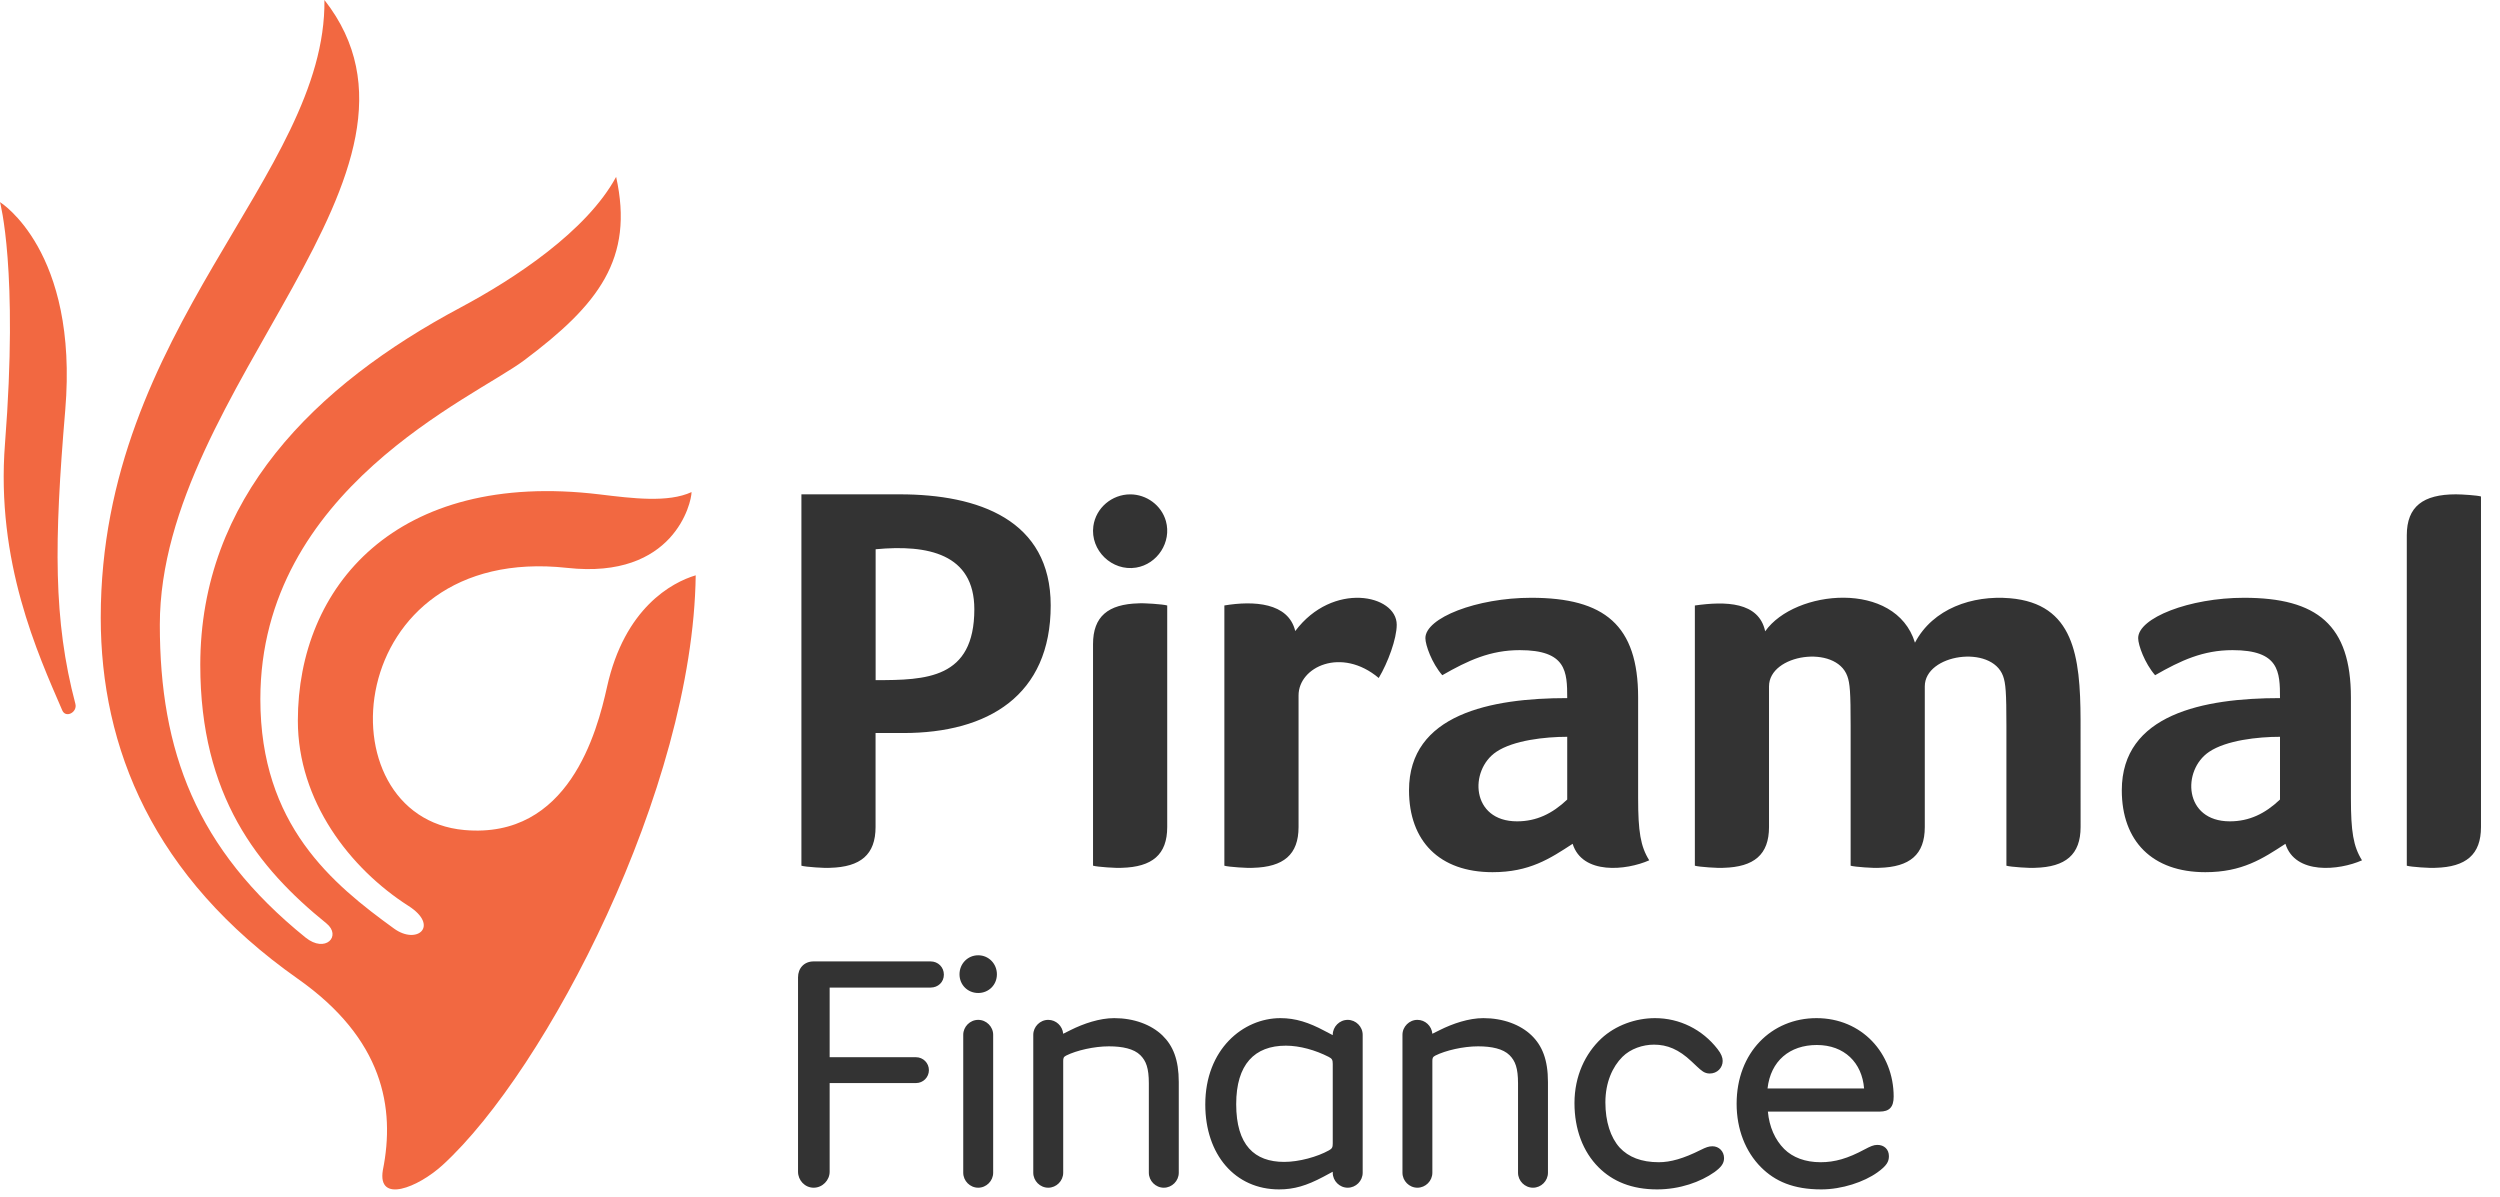 <svg width="71" height="34" viewBox="0 0 71 34" fill="none" xmlns="http://www.w3.org/2000/svg">
<path fill-rule="evenodd" clip-rule="evenodd" d="M1.853 11.648C2.235 7.114 0 5.74 0 5.74C0 5.74 0.527 7.663 0.142 12.596C-0.121 15.959 1.074 18.566 1.769 20.176C1.868 20.405 2.203 20.228 2.141 19.99C1.512 17.608 1.536 15.397 1.853 11.648ZM12.575 33.083C15.508 30.399 19.681 22.402 19.758 16.339C19.081 16.54 17.737 17.266 17.24 19.507C16.955 20.794 16.151 23.835 13.191 23.573C9.087 23.209 9.682 15.422 16.109 16.128C19.146 16.462 19.64 14.269 19.64 13.975C18.974 14.282 17.971 14.155 17.03 14.041C11.239 13.342 8.459 16.67 8.459 20.467C8.459 22.747 9.935 24.663 11.601 25.728C12.486 26.294 11.849 26.848 11.191 26.372C9.44 25.104 7.394 23.428 7.394 19.856C7.394 13.892 13.458 11.301 14.882 10.236C16.996 8.654 18.014 7.349 17.498 5.023C16.662 6.568 14.608 7.918 13.076 8.735C8.934 10.944 5.688 14.161 5.688 18.884C5.688 22.6 7.314 24.642 9.269 26.223C9.712 26.582 9.242 27.083 8.675 26.624C5.565 24.11 4.539 21.324 4.539 17.745C4.539 10.984 13.034 4.87 9.214 0C9.267 4.972 2.861 9.315 2.861 17.54C2.861 21.233 4.338 24.899 8.458 27.798C10.885 29.505 11.229 31.462 10.873 33.233C10.714 34.189 11.868 33.73 12.575 33.083Z" fill="#F26841"/>
<path fill-rule="evenodd" clip-rule="evenodd" d="M32.098 14.04C31.58 14.04 31.122 14.422 31.051 14.943C30.959 15.632 31.582 16.231 32.265 16.12C32.871 16.021 33.278 15.395 33.112 14.8C32.985 14.348 32.56 14.04 32.098 14.04ZM70.46 14.1C70.362 14.068 69.918 14.039 69.748 14.039C68.818 14.039 68.353 14.384 68.353 15.2V24.586C68.467 24.622 69.035 24.659 69.169 24.646C70.033 24.623 70.46 24.273 70.46 23.489V14.1ZM34.772 24.586C34.885 24.622 35.454 24.659 35.588 24.646C36.451 24.623 36.879 24.273 36.879 23.489V19.75C36.879 18.937 38.098 18.365 39.156 19.255C39.415 18.822 39.667 18.142 39.667 17.743C39.667 16.883 37.848 16.505 36.785 17.922C36.59 17.11 35.601 17.057 34.772 17.195V24.586ZM56.982 20.611C56.982 19.664 56.962 19.406 56.887 19.199C56.558 18.301 54.664 18.572 54.664 19.493V23.489C54.664 24.273 54.237 24.623 53.373 24.646C53.24 24.659 52.671 24.622 52.558 24.586L52.558 20.611C52.558 19.664 52.539 19.406 52.463 19.199C52.134 18.301 50.24 18.572 50.24 19.493V23.489C50.24 24.273 49.813 24.623 48.949 24.646C48.816 24.659 48.247 24.622 48.134 24.586V17.196C48.998 17.073 49.952 17.085 50.131 17.929C50.971 16.737 53.837 16.469 54.385 18.252C54.894 17.283 56.016 16.899 57.084 16.99C58.898 17.146 59.081 18.629 59.088 20.44L59.089 23.489C59.089 24.273 58.661 24.623 57.798 24.646C57.664 24.659 57.095 24.622 56.982 24.586V20.611ZM33.149 23.488C33.149 24.273 32.722 24.623 31.858 24.646C31.724 24.658 31.156 24.622 31.042 24.585V18.293C31.042 17.508 31.47 17.158 32.333 17.135C32.467 17.123 33.036 17.159 33.149 17.196V23.488ZM24.868 19.316V15.599C26.349 15.458 27.671 15.728 27.671 17.302C27.671 19.281 26.3 19.316 24.868 19.316ZM25.549 14.039H22.76V24.586C22.873 24.622 23.442 24.659 23.575 24.646C24.439 24.623 24.866 24.273 24.866 23.488V20.818H25.655C28.06 20.818 29.84 19.753 29.84 17.195C29.84 14.764 27.79 14.039 25.549 14.039ZM44.509 22.707C44.085 23.109 43.635 23.326 43.084 23.326C41.776 23.326 41.718 21.873 42.495 21.352C42.983 21.024 43.879 20.925 44.509 20.925V22.707ZM46.523 19.811C46.523 17.753 45.567 16.977 43.486 16.977C41.935 16.977 40.481 17.549 40.481 18.123C40.481 18.32 40.664 18.834 40.961 19.176C41.693 18.756 42.325 18.464 43.161 18.464C44.487 18.464 44.509 19.072 44.509 19.826C42.336 19.826 40.016 20.283 40.016 22.444C40.016 23.888 40.881 24.77 42.388 24.77C43.437 24.77 44.018 24.385 44.663 23.964C44.939 24.848 46.184 24.723 46.838 24.433C46.59 24.037 46.523 23.613 46.523 22.668V19.811ZM64.752 22.707C64.328 23.109 63.878 23.326 63.327 23.326C62.018 23.326 61.962 21.873 62.739 21.352C63.226 21.024 64.122 20.925 64.752 20.925V22.707ZM66.766 19.811C66.766 17.753 65.81 16.977 63.729 16.977C62.178 16.977 60.724 17.549 60.724 18.123C60.724 18.32 60.908 18.834 61.205 19.176C61.937 18.756 62.568 18.464 63.404 18.464C64.731 18.464 64.752 19.072 64.752 19.826C62.579 19.826 60.259 20.283 60.259 22.444C60.259 23.888 61.124 24.77 62.631 24.77C63.68 24.77 64.261 24.385 64.906 23.964C65.182 24.848 66.428 24.723 67.081 24.433C66.833 24.037 66.766 23.613 66.766 22.668V19.811Z" fill="#333333"/>
<path fill-rule="evenodd" clip-rule="evenodd" d="M23.108 33.731C23.359 33.731 23.562 33.519 23.562 33.277V30.759H26.014C26.217 30.759 26.381 30.595 26.381 30.392C26.381 30.189 26.217 30.025 26.014 30.025H23.562V28.047H26.429C26.642 28.047 26.806 27.892 26.806 27.68C26.806 27.468 26.642 27.304 26.429 27.304H23.108C22.838 27.304 22.664 27.497 22.664 27.757V33.277C22.664 33.519 22.857 33.731 23.108 33.731ZM27.781 28.201C28.08 28.201 28.312 27.97 28.312 27.67C28.312 27.371 28.08 27.13 27.781 27.13C27.482 27.13 27.25 27.371 27.25 27.67C27.25 27.97 27.482 28.201 27.781 28.201ZM27.781 33.731C28.013 33.731 28.206 33.538 28.206 33.306V29.388C28.206 29.157 28.013 28.964 27.781 28.964C27.549 28.964 27.356 29.157 27.356 29.388V33.306C27.356 33.538 27.549 33.731 27.781 33.731ZM29.77 33.731C30.001 33.731 30.195 33.538 30.195 33.306V30.131C30.195 30.054 30.204 30.015 30.281 29.977C30.571 29.832 31.073 29.716 31.488 29.716H31.498C31.874 29.716 32.203 29.784 32.386 29.967C32.55 30.131 32.627 30.334 32.627 30.768V33.306C32.627 33.538 32.82 33.731 33.052 33.731C33.284 33.731 33.477 33.538 33.477 33.306V30.73C33.477 30.093 33.313 29.697 33.014 29.407C32.695 29.099 32.203 28.915 31.643 28.915C31.227 28.915 30.774 29.07 30.407 29.253L30.195 29.359C30.175 29.137 29.992 28.964 29.77 28.964C29.538 28.964 29.345 29.157 29.345 29.388V33.306C29.345 33.538 29.538 33.731 29.77 33.731ZM36.325 33.779C36.75 33.779 37.107 33.673 37.58 33.422L37.85 33.277V33.306C37.85 33.538 38.043 33.731 38.275 33.731C38.507 33.731 38.7 33.538 38.7 33.306V29.388C38.7 29.157 38.507 28.964 38.275 28.964C38.043 28.964 37.85 29.157 37.85 29.388V29.398L37.609 29.272C37.175 29.041 36.798 28.915 36.364 28.915C35.302 28.915 34.23 29.803 34.23 31.366C34.23 32.795 35.08 33.779 36.325 33.779ZM36.47 32.998C35.63 32.998 35.108 32.525 35.108 31.357C35.108 30.228 35.63 29.697 36.518 29.697C36.914 29.697 37.358 29.823 37.734 30.015C37.831 30.064 37.85 30.102 37.85 30.218V32.476C37.85 32.583 37.831 32.621 37.744 32.669C37.416 32.853 36.895 32.998 36.47 32.998ZM40.254 33.731C40.486 33.731 40.679 33.538 40.679 33.306V30.131C40.679 30.054 40.689 30.015 40.766 29.977C41.056 29.832 41.558 29.716 41.973 29.716H41.982C42.359 29.716 42.687 29.784 42.871 29.967C43.035 30.131 43.112 30.334 43.112 30.768V33.306C43.112 33.538 43.305 33.731 43.537 33.731C43.769 33.731 43.962 33.538 43.962 33.306V30.73C43.962 30.093 43.797 29.697 43.498 29.407C43.18 29.099 42.687 28.915 42.127 28.915C41.712 28.915 41.258 29.07 40.892 29.253L40.679 29.359C40.66 29.137 40.476 28.964 40.254 28.964C40.023 28.964 39.83 29.157 39.83 29.388V33.306C39.83 33.538 40.023 33.731 40.254 33.731ZM47.061 33.779C47.708 33.779 48.296 33.567 48.692 33.287C48.876 33.152 48.963 33.046 48.963 32.891C48.963 32.698 48.818 32.554 48.634 32.554C48.528 32.554 48.451 32.583 48.296 32.66C47.814 32.901 47.447 33.007 47.109 33.007C46.617 33.007 46.25 32.862 45.999 32.592C45.738 32.303 45.593 31.849 45.593 31.309C45.593 30.739 45.796 30.295 46.076 30.015C46.308 29.784 46.655 29.668 46.974 29.668C47.35 29.668 47.678 29.803 48.036 30.141L48.2 30.295C48.316 30.401 48.403 30.488 48.557 30.488C48.77 30.488 48.924 30.324 48.924 30.131C48.924 30.035 48.885 29.929 48.779 29.794C48.345 29.234 47.698 28.915 47.003 28.915C46.452 28.915 45.883 29.118 45.477 29.494C45.024 29.919 44.715 30.556 44.715 31.328C44.715 32.071 44.956 32.708 45.4 33.152C45.796 33.548 46.337 33.779 47.061 33.779ZM51.724 33.779C52.313 33.779 52.94 33.567 53.317 33.297C53.587 33.104 53.645 32.988 53.645 32.834C53.645 32.641 53.51 32.515 53.317 32.515C53.211 32.515 53.124 32.554 52.959 32.641C52.477 32.901 52.11 33.007 51.704 33.007C51.27 33.007 50.913 32.872 50.671 32.631C50.411 32.37 50.247 32.004 50.208 31.569H53.384C53.655 31.569 53.78 31.444 53.78 31.145C53.78 29.909 52.873 28.915 51.589 28.915C50.314 28.915 49.32 29.89 49.32 31.347C49.32 32.071 49.571 32.708 50.015 33.152C50.411 33.548 50.932 33.779 51.724 33.779ZM50.198 30.913C50.285 30.131 50.826 29.678 51.598 29.678C52.38 29.678 52.882 30.18 52.94 30.913H50.198Z" fill="#333333"/>
</svg>
